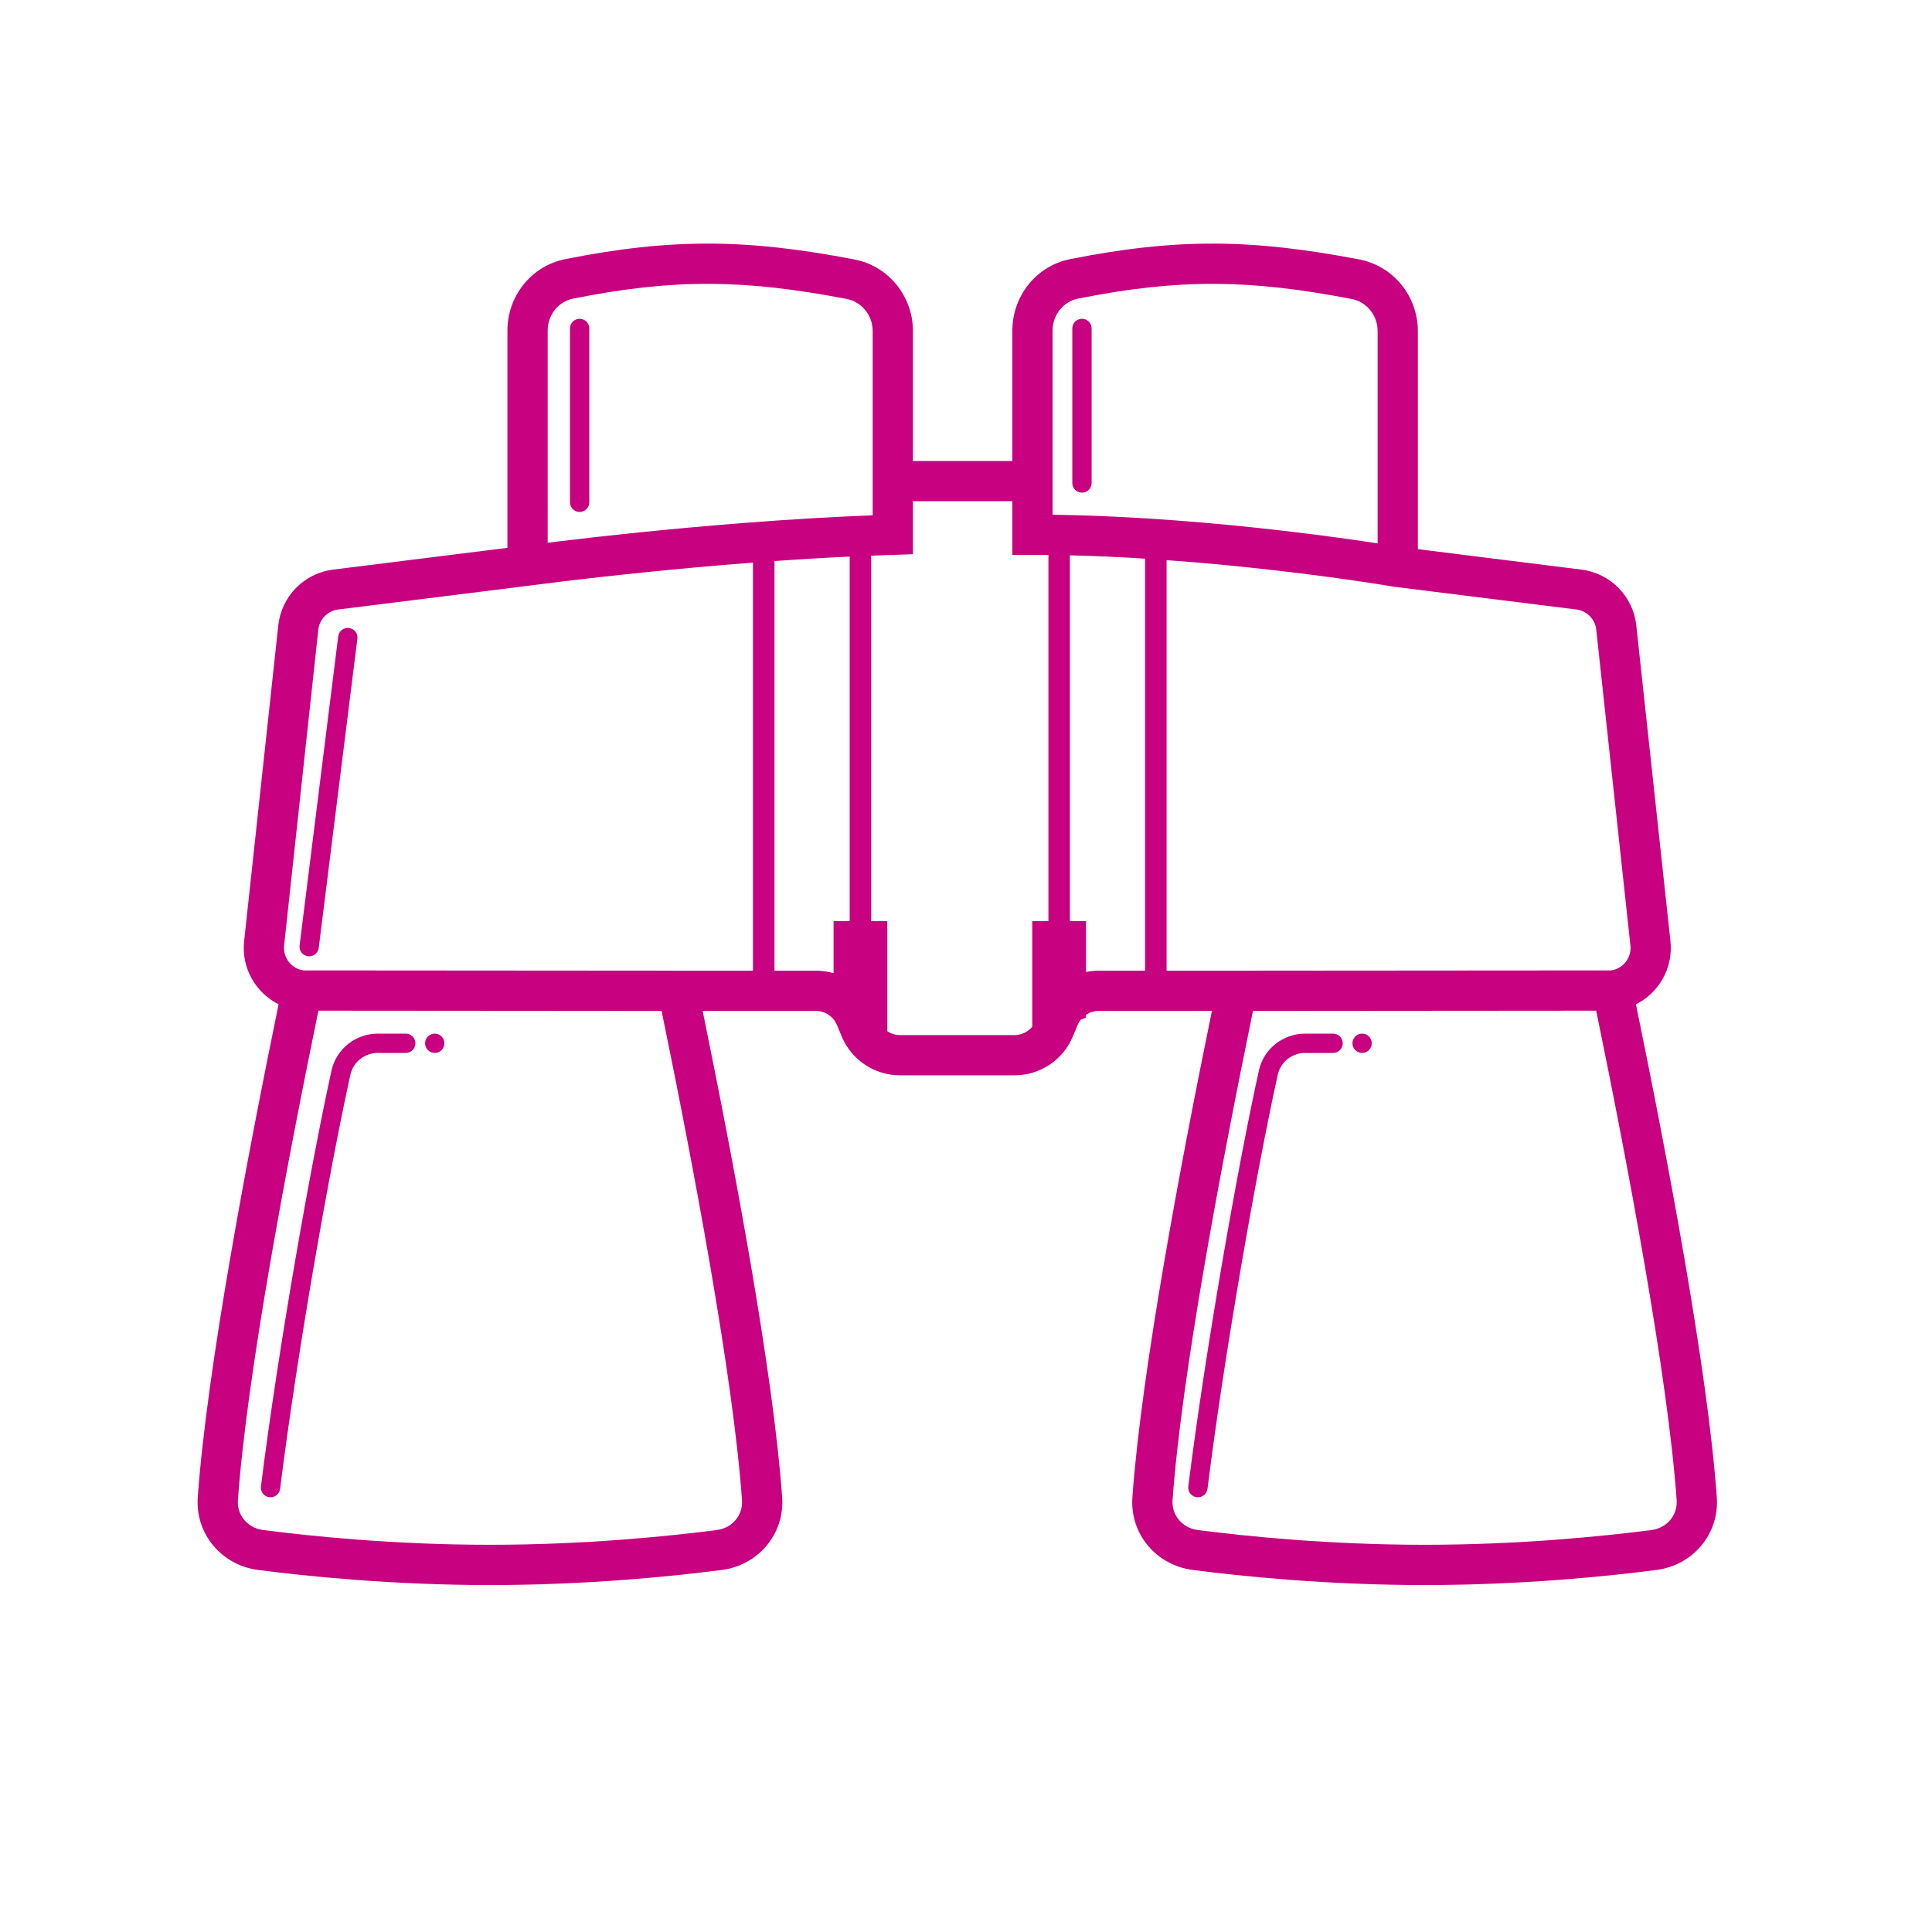 <svg width="50" height="50" viewBox="0 0 50 50" fill="none" xmlns="http://www.w3.org/2000/svg">
<path fill-rule="evenodd" clip-rule="evenodd" d="M21.912 7.737C19.276 7.231 17.462 7.204 14.833 7.728C14.453 7.804 14.174 8.146 14.174 8.553V14.046C14.25 14.036 14.333 14.026 14.422 14.015C14.953 13.951 15.708 13.864 16.607 13.772C18.272 13.603 20.437 13.418 22.585 13.336V12.45V8.569C22.585 8.158 22.3 7.811 21.912 7.737ZM13.132 14.178V8.553C13.132 7.67 13.743 6.883 14.63 6.706C17.401 6.154 19.352 6.185 22.108 6.714C23.003 6.885 23.627 7.675 23.627 8.569V11.93H26.2V8.553C26.2 7.67 26.81 6.883 27.697 6.706C30.468 6.154 32.419 6.185 35.175 6.714C36.07 6.885 36.694 7.675 36.694 8.569V14.212L40.926 14.741C41.676 14.834 42.265 15.432 42.347 16.184L43.231 24.356C43.307 25.059 42.926 25.696 42.338 25.991C43.151 29.944 44.197 35.466 44.431 38.748C44.499 39.707 43.804 40.509 42.873 40.63C41.596 40.795 39.394 41.021 36.869 41.021C34.344 41.021 32.141 40.795 30.865 40.63C29.933 40.509 29.238 39.707 29.306 38.748C29.537 35.513 30.557 30.102 31.364 26.163H28.435C28.315 26.163 28.201 26.199 28.106 26.263V26.336L27.968 26.391C27.936 26.432 27.91 26.477 27.889 26.526L27.765 26.825C27.511 27.433 26.916 27.829 26.257 27.829H23.292C22.633 27.829 22.038 27.433 21.784 26.825L21.66 26.526C21.568 26.306 21.353 26.163 21.114 26.163H18.185C18.992 30.102 20.012 35.513 20.242 38.748C20.311 39.707 19.615 40.509 18.684 40.63C17.408 40.795 15.205 41.021 12.68 41.021C10.155 41.021 7.952 40.795 6.676 40.63L6.743 40.113L6.676 40.63C5.745 40.509 5.05 39.707 5.118 38.748C5.352 35.466 6.398 29.944 7.21 25.991C6.623 25.696 6.242 25.059 6.318 24.356L7.202 16.184C7.284 15.432 7.872 14.834 8.623 14.741L13.132 14.178ZM28.435 25.121C28.323 25.121 28.213 25.133 28.106 25.155V23.837H27.689V14.372C28.344 14.387 28.997 14.418 29.635 14.458V25.121H28.435ZM26.721 14.36C26.858 14.36 26.995 14.361 27.133 14.362V23.837H26.715V26.57C26.605 26.705 26.438 26.788 26.257 26.788H23.292C23.172 26.788 23.058 26.751 22.963 26.688V23.837H22.546V14.38C22.738 14.372 22.93 14.366 23.122 14.36L23.627 14.344V13.839V12.971H26.2V13.839V14.36H26.721ZM21.573 23.837V25.187C21.426 25.144 21.272 25.121 21.114 25.121H20.043V14.519C20.679 14.475 21.333 14.435 21.99 14.404V23.837H21.573ZM19.487 14.56V25.121H17.547H17.546L7.849 25.114C7.543 25.067 7.319 24.785 7.353 24.468L8.238 16.296C8.267 16.025 8.48 15.808 8.752 15.774L13.718 15.154L13.718 15.154L13.723 15.154L13.723 15.154L13.724 15.153L13.726 15.153L13.736 15.152L13.777 15.146C13.813 15.142 13.867 15.134 13.938 15.126C14.079 15.107 14.285 15.081 14.548 15.049C15.073 14.986 15.821 14.899 16.712 14.809C17.537 14.725 18.483 14.637 19.487 14.56ZM30.191 25.121V14.496C31.247 14.572 32.243 14.672 33.107 14.773C33.996 14.876 34.742 14.98 35.265 15.057C35.527 15.096 35.733 15.128 35.873 15.151C35.943 15.162 35.997 15.171 36.032 15.177L36.073 15.183L36.083 15.185L36.085 15.185L36.086 15.186L36.086 15.186L36.086 15.186L36.097 15.188L36.109 15.189L40.797 15.774C41.069 15.808 41.282 16.025 41.311 16.296L41.829 16.24L41.311 16.296L42.195 24.468C42.23 24.785 42.006 25.067 41.699 25.114L32.003 25.121H32.002H30.191ZM8.24 26.156C7.425 30.12 6.386 35.606 6.157 38.822C6.129 39.208 6.403 39.544 6.81 39.597C8.057 39.758 10.213 39.979 12.68 39.979C15.147 39.979 17.303 39.758 18.55 39.597C18.957 39.544 19.231 39.208 19.203 38.822C18.974 35.608 17.937 30.126 17.122 26.163L8.24 26.156ZM41.309 26.156L32.427 26.163C31.612 30.126 30.575 35.608 30.346 38.822C30.318 39.208 30.592 39.544 30.998 39.597C32.246 39.758 34.402 39.979 36.869 39.979C39.335 39.979 41.491 39.758 42.739 39.597C43.146 39.544 43.419 39.208 43.392 38.822C43.162 35.606 42.124 30.12 41.309 26.156ZM35.653 14.062V8.569C35.653 8.158 35.367 7.811 34.979 7.737C32.344 7.231 30.529 7.204 27.901 7.728C27.521 7.804 27.241 8.146 27.241 8.553V12.451V13.322C29.395 13.35 31.562 13.544 33.228 13.738C34.129 13.843 34.886 13.948 35.418 14.027C35.502 14.039 35.58 14.051 35.653 14.062ZM9.069 27.812C9.141 27.483 9.436 27.25 9.782 27.25H10.501C10.639 27.25 10.751 27.138 10.751 27C10.751 26.862 10.639 26.75 10.501 26.75H9.782C9.21 26.75 8.706 27.138 8.58 27.704C8.047 30.116 7.201 34.891 6.753 38.469C6.736 38.606 6.833 38.731 6.97 38.748C7.107 38.765 7.232 38.668 7.249 38.531C7.695 34.968 8.538 30.209 9.069 27.812ZM9.032 16.252C9.169 16.269 9.267 16.394 9.249 16.531L8.249 24.531C8.232 24.668 8.107 24.765 7.97 24.748C7.833 24.731 7.736 24.606 7.753 24.469L8.753 16.469C8.77 16.332 8.895 16.235 9.032 16.252ZM11.251 27.25C11.389 27.25 11.501 27.138 11.501 27C11.501 26.862 11.389 26.75 11.251 26.75C11.113 26.75 11.001 26.862 11.001 27C11.001 27.138 11.113 27.25 11.251 27.25ZM33.782 27.25C33.436 27.25 33.141 27.483 33.069 27.812C32.538 30.209 31.695 34.968 31.25 38.531C31.232 38.668 31.107 38.765 30.97 38.748C30.833 38.731 30.736 38.606 30.753 38.469C31.201 34.891 32.047 30.116 32.58 27.704C32.706 27.138 33.21 26.75 33.782 26.75H34.501C34.639 26.75 34.751 26.862 34.751 27C34.751 27.138 34.639 27.25 34.501 27.25H33.782ZM35.251 27.25C35.389 27.25 35.501 27.138 35.501 27C35.501 26.862 35.389 26.75 35.251 26.75C35.113 26.75 35.001 26.862 35.001 27C35.001 27.138 35.113 27.25 35.251 27.25ZM15.001 8.25C15.139 8.25 15.251 8.362 15.251 8.5V13C15.251 13.138 15.139 13.25 15.001 13.25C14.863 13.25 14.751 13.138 14.751 13V8.5C14.751 8.362 14.863 8.25 15.001 8.25ZM28.251 8.5C28.251 8.362 28.139 8.25 28.001 8.25C27.863 8.25 27.751 8.362 27.751 8.5V12.5C27.751 12.638 27.863 12.75 28.001 12.75C28.139 12.75 28.251 12.638 28.251 12.5V8.5Z" fill="#C7017F"/>
</svg>
